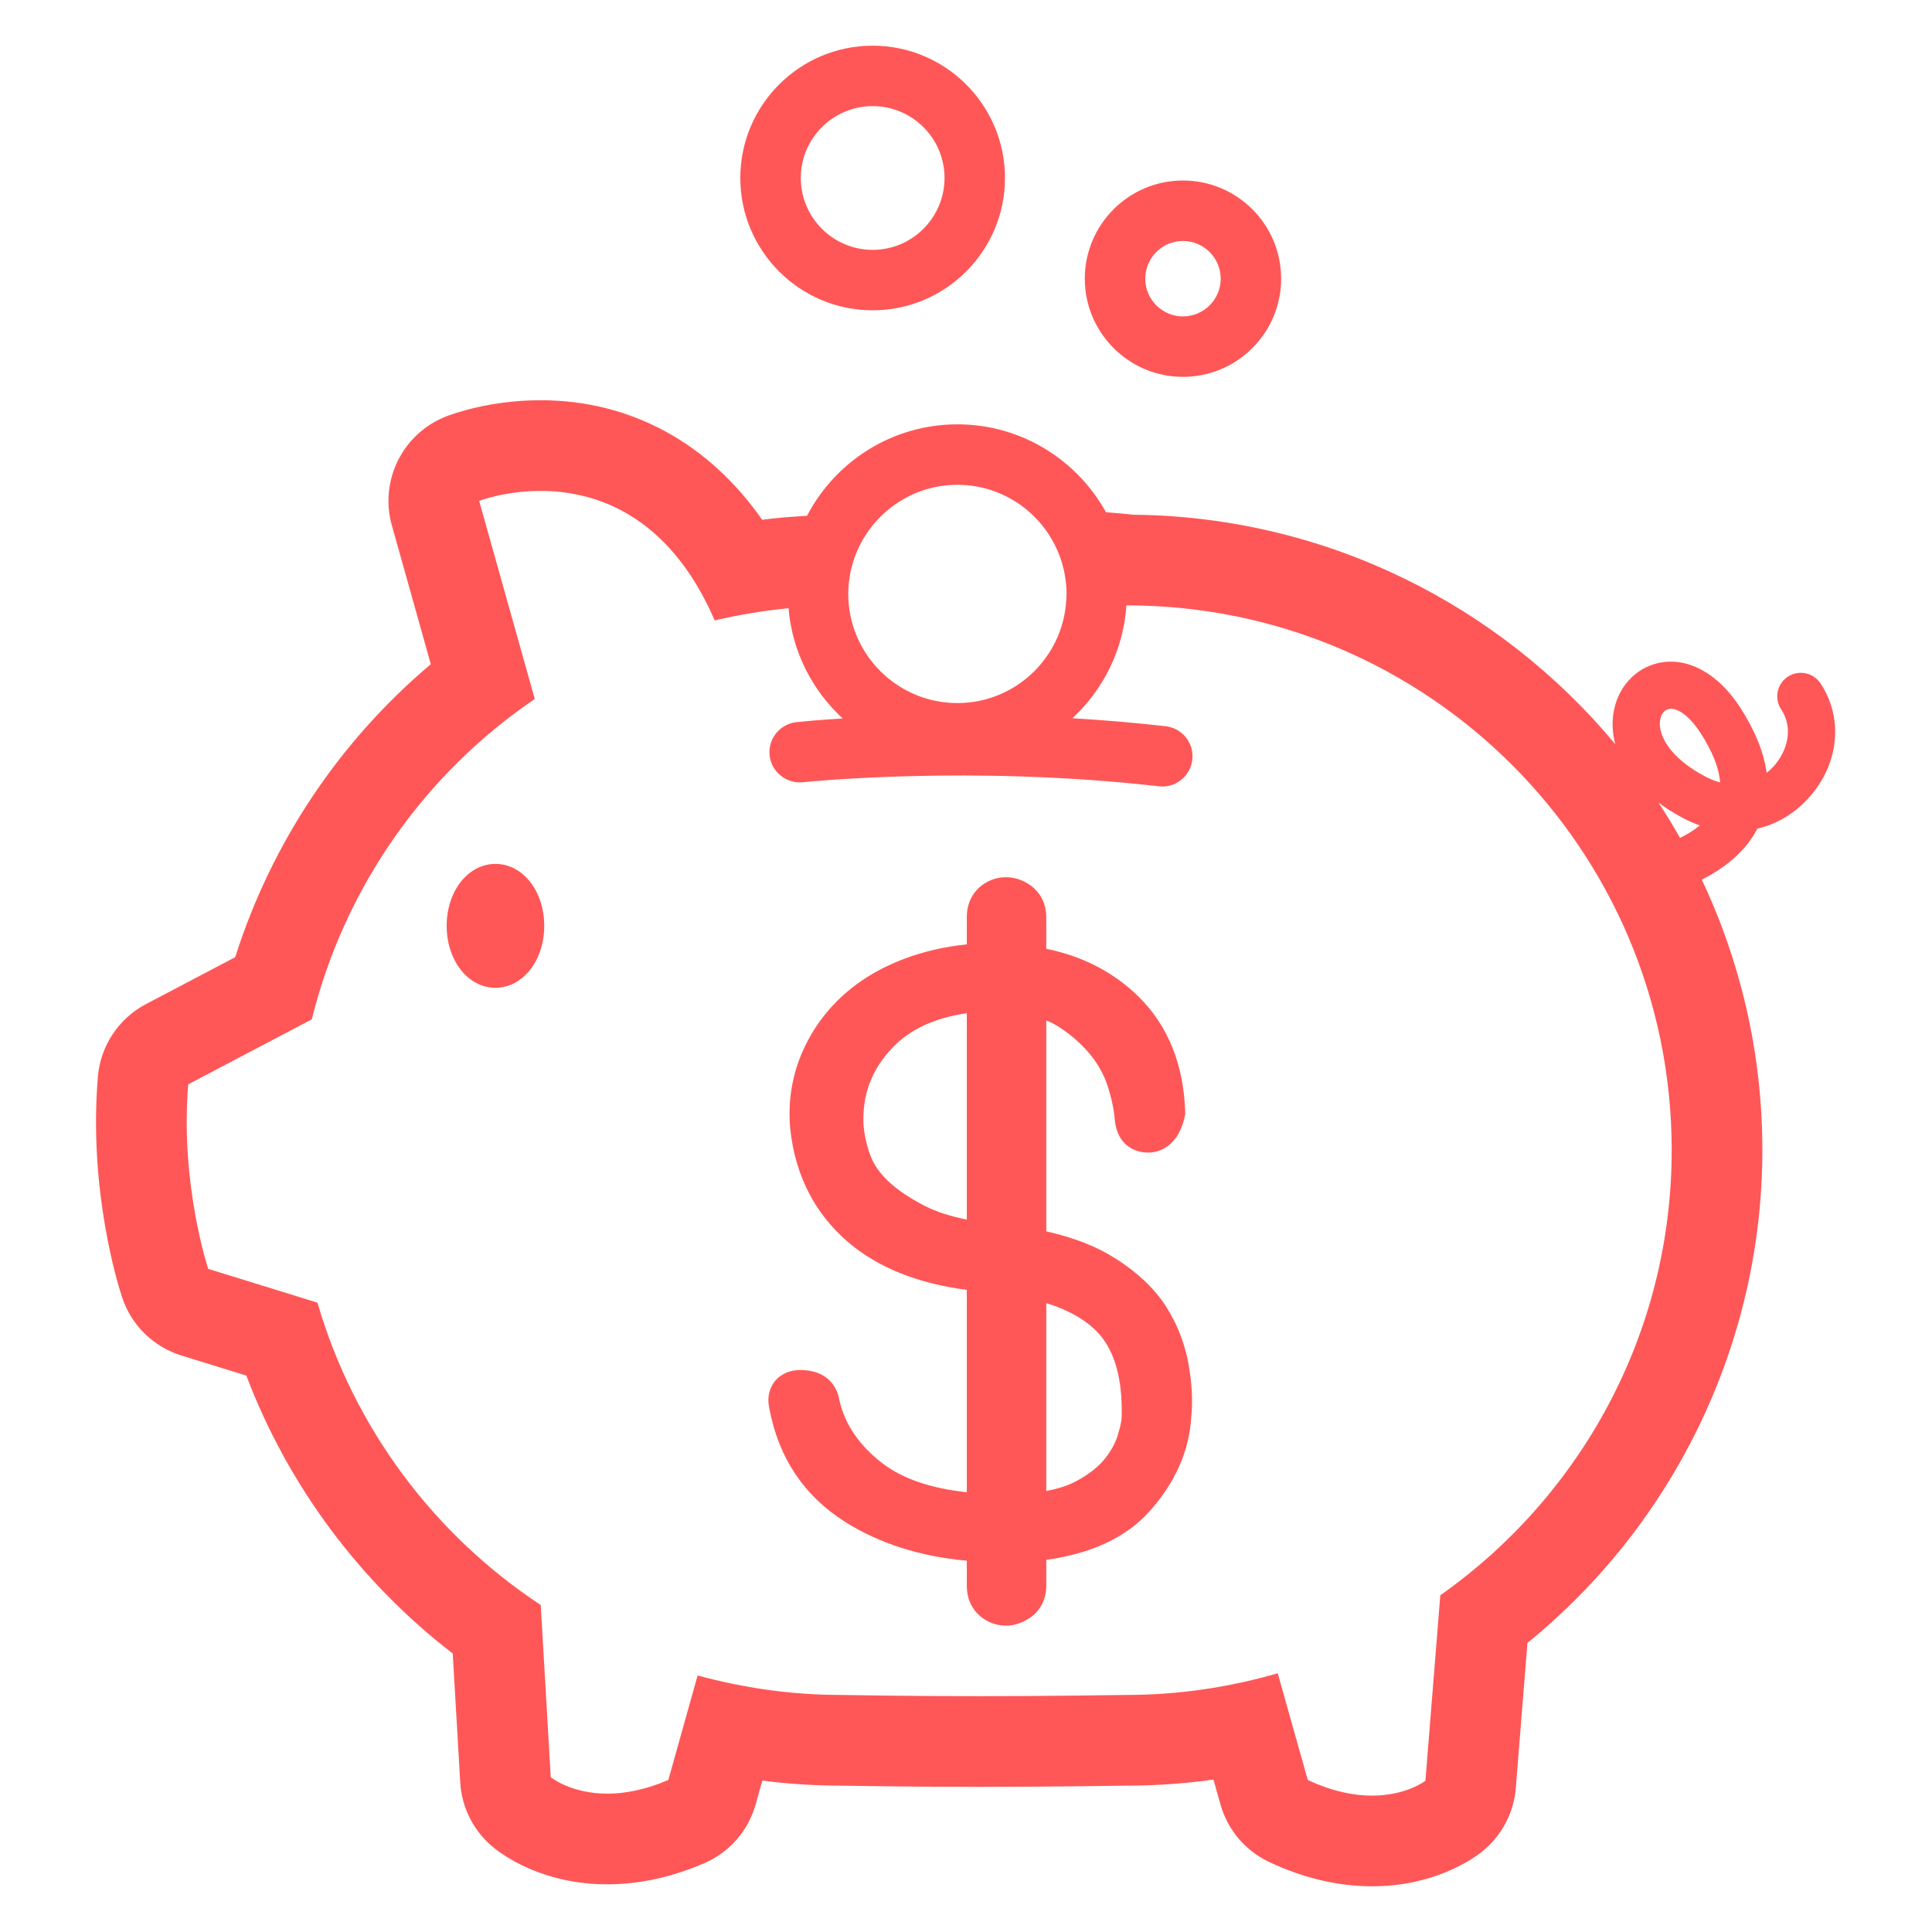 <svg xmlns="http://www.w3.org/2000/svg" xmlns:xlink="http://www.w3.org/1999/xlink" width="500" zoomAndPan="magnify" viewBox="0 0 375 375" height="500" preserveAspectRatio="xMidYMid meet" version="1.0"><defs><g/><clipPath id="405334bc90"><path d="M 18 77 L 357 77 L 357 366.406 L 18 366.406 Z M 18 77 " clip-rule="nonzero"/></clipPath><clipPath id="25a1a6905c"><path d="M 143 8.656 L 196 8.656 L 196 61 L 143 61 Z M 143 8.656 " clip-rule="nonzero"/></clipPath></defs><rect x="-37.5" width="450" fill="#ffffff" y="-37.5" height="450" fill-opacity="1"/><rect x="-37.5" width="450" fill="#ffffff" y="-37.5" height="450" fill-opacity="1"/><g clip-path="url(#405334bc90)"><path fill="#ff5757" d="M 331.027 150.738 C 323.953 147.027 321.852 142.586 322.207 139.914 C 322.359 138.691 323.004 137.816 323.879 137.621 C 324.008 137.59 324.16 137.57 324.312 137.57 C 325.66 137.57 327.805 138.773 330.066 142.266 C 332.398 145.871 333.672 149.086 333.875 151.867 C 332.98 151.633 332.031 151.262 331.027 150.738 Z M 321.934 155.805 C 323.391 156.895 325.004 157.91 326.781 158.84 C 327.824 159.391 328.883 159.848 329.941 160.215 C 328.766 161.176 327.434 161.973 326.094 162.641 C 324.777 160.316 323.395 158.031 321.934 155.805 Z M 279.559 309.645 L 276.672 345.648 C 276.672 345.648 272.973 348.531 266.309 348.531 C 262.898 348.531 258.707 347.773 253.84 345.488 L 248.008 324.781 C 238.695 327.473 228.895 328.984 218.73 328.984 C 218.73 328.984 203.82 329.227 189.793 329.227 C 175.754 329.227 163.07 328.984 163.07 328.984 C 153.488 328.984 144.242 327.602 135.406 325.207 L 129.723 345.488 C 125.129 347.469 121.164 348.145 117.891 348.145 C 110.773 348.145 106.902 344.949 106.902 344.949 L 104.957 311.535 C 84.273 297.887 68.703 277.195 61.617 252.844 L 40.414 246.289 C 40.414 246.289 34.93 229.789 36.535 210.469 L 60.523 197.852 C 66.871 172.16 82.508 150.125 103.801 135.676 L 93.004 97.223 C 93.004 97.223 97.98 95.285 104.914 95.285 C 115.156 95.285 129.664 99.512 138.727 120.426 C 143.395 119.324 148.18 118.539 153.051 118.055 C 153.758 126.496 157.672 134.02 163.562 139.453 C 158.234 139.785 155 140.121 154.59 140.168 C 151.367 140.516 149.035 143.406 149.379 146.625 C 149.727 149.859 152.684 152.156 155.84 151.836 C 156.168 151.793 188.414 148.438 224.934 152.621 C 225.16 152.648 225.387 152.66 225.613 152.66 C 228.547 152.66 231.09 150.457 231.426 147.461 C 231.805 144.242 229.484 141.336 226.27 140.965 C 220.047 140.25 213.973 139.75 208.156 139.41 C 214.148 133.859 218.062 126.137 218.641 117.492 C 218.676 117.496 218.73 117.504 218.73 117.504 C 277.117 117.504 324.473 164.859 324.473 223.234 C 324.473 258.973 306.695 290.508 279.559 309.645 Z M 199.094 98.781 C 200.289 99.742 201.379 100.836 202.34 102.031 C 202.387 102.094 202.43 102.156 202.48 102.215 C 202.883 102.73 203.262 103.258 203.617 103.809 C 203.723 103.965 203.816 104.133 203.914 104.293 C 204.195 104.758 204.465 105.23 204.711 105.711 C 204.82 105.926 204.922 106.145 205.023 106.363 C 205.234 106.812 205.43 107.273 205.609 107.742 C 205.703 107.992 205.797 108.238 205.883 108.488 C 206.039 108.953 206.176 109.426 206.301 109.898 C 206.367 110.164 206.445 110.422 206.504 110.688 C 206.617 111.195 206.699 111.715 206.773 112.234 C 206.809 112.477 206.859 112.711 206.883 112.953 C 206.969 113.719 207.02 114.492 207.02 115.277 C 207.02 115.727 206.98 116.16 206.953 116.602 C 206.262 127.664 197.07 136.465 185.836 136.465 C 174.844 136.465 165.793 128.062 164.746 117.348 C 164.684 116.668 164.645 115.977 164.645 115.277 C 164.645 114.508 164.688 113.75 164.77 113 C 164.793 112.773 164.84 112.555 164.875 112.332 C 164.945 111.809 165.023 111.289 165.137 110.781 C 165.188 110.539 165.258 110.305 165.316 110.066 C 165.445 109.578 165.57 109.098 165.73 108.625 C 165.805 108.402 165.891 108.188 165.969 107.965 C 166.148 107.484 166.336 107.012 166.547 106.551 C 166.637 106.355 166.73 106.172 166.824 105.984 C 167.062 105.496 167.316 105.023 167.586 104.559 C 167.676 104.406 167.77 104.258 167.859 104.109 C 168.172 103.613 168.496 103.133 168.848 102.668 C 168.926 102.562 169 102.457 169.078 102.355 C 169.473 101.852 169.887 101.359 170.32 100.891 C 170.375 100.836 170.426 100.777 170.477 100.723 C 170.973 100.199 171.492 99.703 172.039 99.234 C 175.75 96.039 180.566 94.098 185.836 94.098 C 190.855 94.098 195.465 95.859 199.094 98.781 Z M 341.102 160.852 C 344.844 159.969 348.309 157.938 351.098 154.836 C 356.957 148.324 357.863 139.398 353.344 132.621 C 351.93 130.52 349.094 129.969 347 131.355 C 344.898 132.758 344.328 135.598 345.73 137.699 C 348.219 141.438 346.809 145.926 344.293 148.707 C 344.004 149.031 343.539 149.512 342.902 150.008 C 342.363 146.016 340.648 141.77 337.75 137.293 C 333.445 130.641 327.48 127.438 321.871 128.691 C 317.227 129.734 313.793 133.672 313.125 138.719 C 312.875 140.645 313.02 142.562 313.523 144.438 C 291.113 117.531 257.504 100.266 219.914 99.906 C 218.793 99.773 217.047 99.598 214.668 99.422 C 209.055 89.262 198.242 82.363 185.836 82.363 C 173.152 82.363 162.137 89.586 156.641 100.117 C 153.75 100.281 150.852 100.512 147.93 100.883 C 137.531 85.984 122.402 77.684 104.918 77.684 C 95.164 77.68 87.957 80.297 86.613 80.82 C 78.176 84.109 73.613 93.262 76.059 101.98 L 83.621 128.918 C 65.871 143.891 52.715 163.566 45.652 185.789 L 28.34 194.891 C 23.016 197.691 19.492 203.02 18.996 209.012 C 17.145 231.277 23.031 249.801 23.711 251.84 C 25.504 257.23 29.785 261.426 35.215 263.105 L 47.812 267 C 55.891 288.297 69.781 307 87.875 320.949 L 89.332 345.973 C 89.617 350.855 91.922 355.406 95.699 358.52 C 97.75 360.215 105.418 365.746 117.891 365.746 C 124.062 365.746 130.387 364.367 136.691 361.652 C 141.57 359.547 145.238 355.355 146.672 350.238 L 147.965 345.613 C 153.023 346.262 158.066 346.586 163.062 346.586 C 162.957 346.586 175.699 346.828 189.793 346.828 C 203.961 346.828 219.016 346.586 219.016 346.586 C 219.02 346.586 219.031 346.586 219.035 346.586 C 224.477 346.586 230 346.191 235.531 345.41 L 236.898 350.258 C 238.281 355.18 241.738 359.25 246.359 361.418 C 253.016 364.547 259.727 366.129 266.309 366.129 C 278.105 366.129 285.504 361.078 287.492 359.531 C 291.383 356.5 293.82 351.973 294.215 347.055 L 296.473 318.895 C 325.172 295.551 342.074 260.387 342.074 223.234 C 342.074 204.473 337.844 186.68 330.316 170.742 C 334.332 168.711 338.656 165.582 341.102 160.852 " fill-opacity="1" fill-rule="nonzero"/></g><path fill="#ff5757" d="M 96.168 167.68 C 90.859 167.68 86.699 172.961 86.699 179.703 C 86.699 186.445 90.859 191.727 96.168 191.727 C 101.473 191.727 105.637 186.445 105.637 179.703 C 105.637 172.961 101.473 167.68 96.168 167.68 " fill-opacity="1" fill-rule="nonzero"/><path fill="#ff5757" d="M 172.301 229.164 C 170.68 227.598 169.539 225.922 168.914 224.215 C 168.211 222.27 167.781 220.332 167.621 218.461 C 167.297 212.574 169.152 207.609 173.293 203.293 C 176.68 199.766 181.5 197.543 187.656 196.664 L 187.656 236.723 C 184.453 236.074 181.781 235.211 179.656 234.145 C 176.605 232.594 174.125 230.914 172.301 229.164 Z M 214.375 283.238 C 213.121 284.781 211.266 286.215 208.875 287.504 C 207.344 288.328 205.402 288.961 203.082 289.395 L 203.082 252.926 C 207.676 254.367 211.148 256.418 213.426 259.031 C 216.434 262.484 217.871 267.793 217.719 274.832 L 217.719 274.926 C 217.719 275.395 217.609 276.504 216.941 278.633 C 216.457 280.184 215.617 281.691 214.375 283.238 Z M 226.25 253.469 C 224.008 250.031 220.715 246.93 216.5 244.266 C 212.984 241.996 208.57 240.258 203.082 239 L 203.082 198.055 C 204.129 198.488 205.086 199.004 205.973 199.609 C 208.215 201.125 210.125 202.852 211.668 204.754 C 213.137 206.555 214.258 208.578 214.977 210.75 C 215.754 213.137 216.23 215.383 216.402 217.605 C 216.941 222.27 220.316 223.988 223.586 223.68 C 225.148 223.48 228.902 222.449 230.059 216.223 C 229.832 206.848 226.801 199.203 221.062 193.512 C 216.23 188.742 210.199 185.609 203.082 184.16 L 203.082 178.047 C 203.082 175.031 201.656 173.191 200.352 172.094 C 197.172 169.594 192.922 169.652 189.98 172.336 C 188.922 173.34 187.656 175.148 187.656 178.047 L 187.656 183.301 C 183.387 183.738 179.344 184.668 175.602 186.066 C 170.695 187.91 166.477 190.48 163.059 193.738 C 159.66 196.973 157.07 200.812 155.336 205.156 C 153.59 209.586 152.93 214.289 153.395 219.207 C 154.375 228.195 158.16 235.562 164.633 241.109 C 170.371 245.996 178.008 249.098 187.656 250.367 L 187.656 289.641 C 180.77 288.914 175.32 287.062 171.414 284.129 C 166.789 280.613 163.984 276.453 162.906 271.758 C 162.52 269.051 160.457 266.102 155.852 265.934 C 153.082 265.785 151.344 266.969 150.492 267.977 C 149.652 268.98 148.754 270.742 149.328 273.367 C 151.098 282.914 156.039 290.316 164.008 295.383 C 170.652 299.582 178.59 302.113 187.656 302.934 L 187.656 307.734 C 187.656 310.719 188.953 312.527 190.086 313.551 C 191.562 314.852 193.344 315.535 195.23 315.535 C 197.02 315.535 198.723 314.93 200.387 313.672 C 202.133 312.262 203.082 310.16 203.082 307.734 L 203.082 302.77 C 211.809 301.555 218.484 298.445 222.992 293.5 C 227.996 287.961 230.766 281.805 231.199 275.348 C 231.555 271.992 231.371 268.453 230.648 264.531 C 229.914 260.59 228.438 256.875 226.25 253.469 " fill-opacity="1" fill-rule="nonzero"/><path fill="#ff5757" d="M 229.613 46.77 C 233.648 46.77 236.938 50.055 236.938 54.094 C 236.938 58.129 233.648 61.414 229.613 61.414 C 225.582 61.414 222.293 58.129 222.293 54.094 C 222.293 50.055 225.582 46.77 229.613 46.77 Z M 229.613 73.145 C 240.121 73.145 248.672 64.598 248.672 54.094 C 248.672 43.582 240.121 35.035 229.613 35.035 C 219.109 35.035 210.559 43.582 210.559 54.094 C 210.559 64.598 219.109 73.145 229.613 73.145 " fill-opacity="1" fill-rule="nonzero"/><g clip-path="url(#25a1a6905c)"><path fill="#ff5757" d="M 169.379 20.598 C 177.078 20.598 183.332 26.855 183.332 34.539 C 183.332 42.234 177.078 48.496 169.379 48.496 C 161.688 48.496 155.434 42.234 155.434 34.539 C 155.434 26.855 161.688 20.598 169.379 20.598 Z M 169.379 60.23 C 183.539 60.23 195.066 48.707 195.066 34.539 C 195.066 20.387 183.539 8.867 169.379 8.867 C 155.215 8.867 143.695 20.387 143.695 34.539 C 143.695 48.707 155.215 60.23 169.379 60.23 " fill-opacity="1" fill-rule="nonzero"/></g><g fill="#ffffff" fill-opacity="1"><g transform="translate(125.392, 217.362)"><g><path d="M 1.422 -8.422 L 3.953 -5.125 L 4.078 -4.891 L 4.203 -5.125 L 6.734 -8.422 L 7.906 -8.422 L 4.688 -4.188 L 7.906 0 L 6.734 0 L 4.203 -3.281 L 4.078 -3.516 L 3.953 -3.281 L 1.422 0 L 0.25 0 L 3.453 -4.188 L 0.25 -8.422 Z M 1.422 -8.422 "/></g></g></g></svg>
